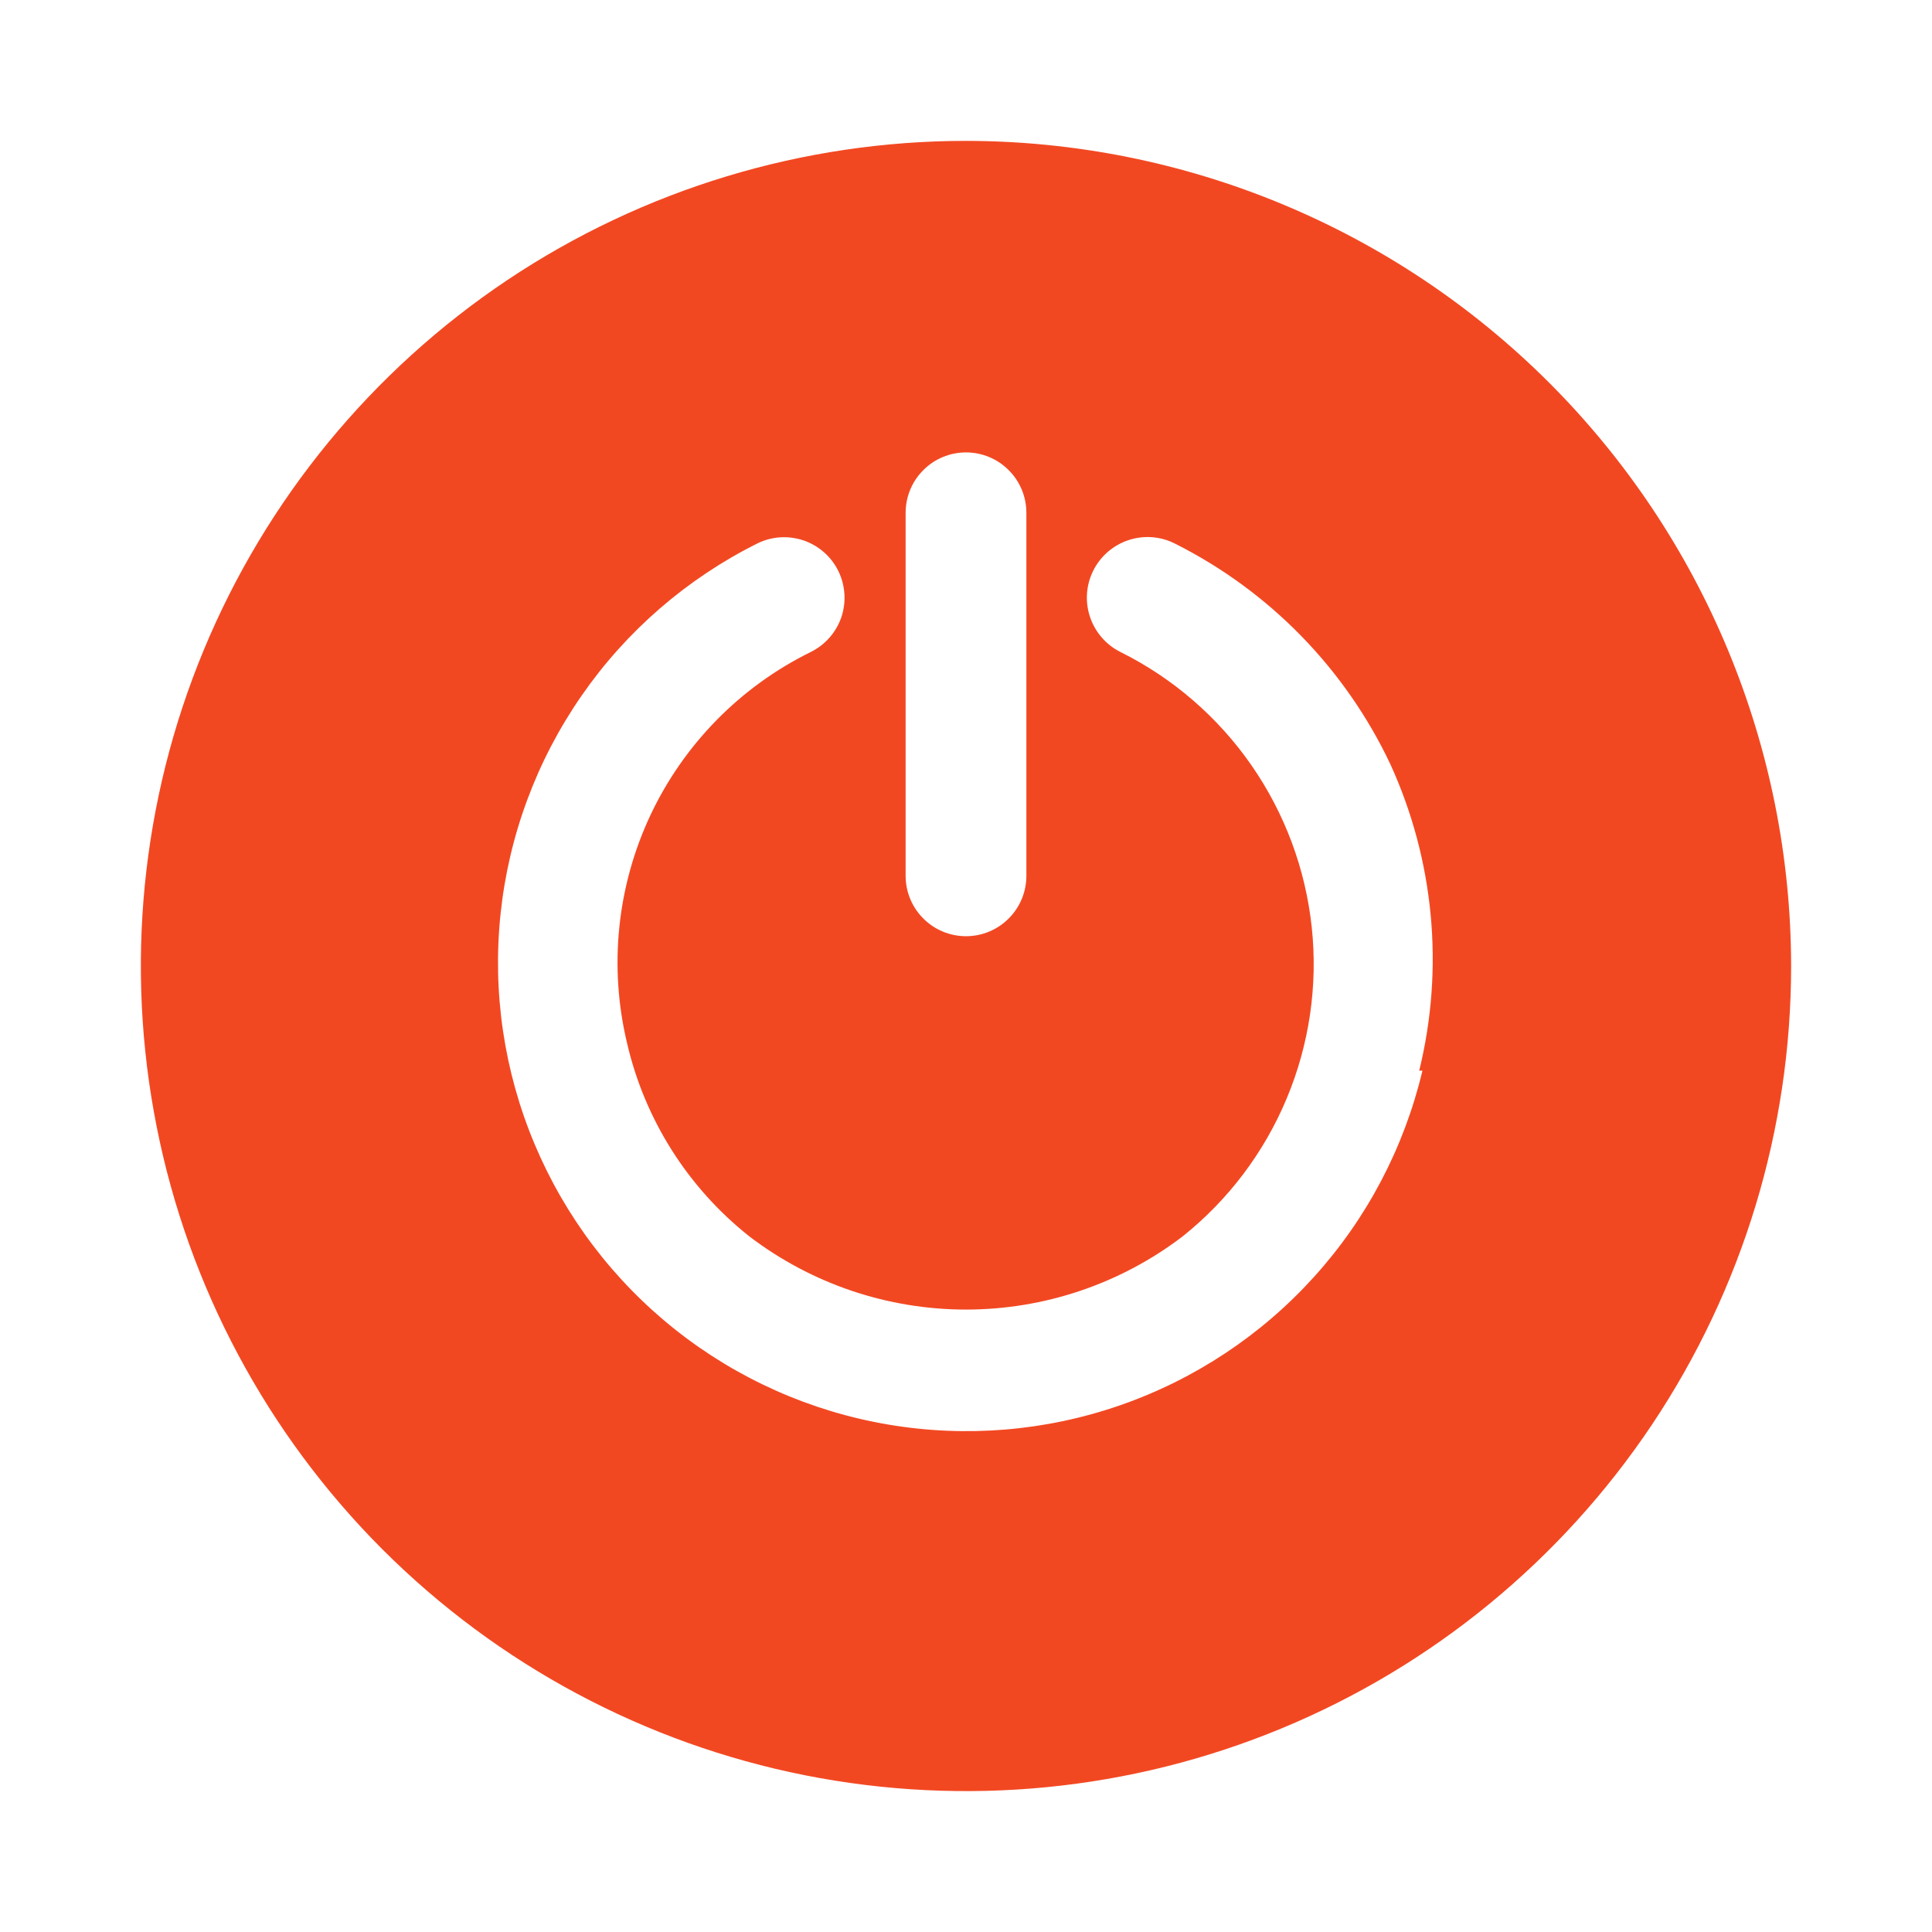 <svg width="24" height="24" viewBox="0 0 24 24" fill="none" xmlns="http://www.w3.org/2000/svg">
<path d="M12 1.75C9.973 1.75 7.991 2.351 6.305 3.477C4.62 4.604 3.306 6.205 2.53 8.077C1.754 9.95 1.551 12.011 1.947 14C2.342 15.988 3.319 17.814 4.752 19.248C6.186 20.681 8.012 21.658 10 22.053C11.989 22.448 14.05 22.246 15.922 21.47C17.796 20.694 19.396 19.38 20.523 17.695C21.649 16.009 22.25 14.027 22.25 12C22.247 9.282 21.167 6.677 19.245 4.755C17.323 2.833 14.718 1.753 12 1.75ZM11.25 6.37C11.25 6.171 11.329 5.98 11.47 5.84C11.61 5.699 11.801 5.62 12 5.62C12.199 5.62 12.39 5.699 12.53 5.84C12.671 5.98 12.75 6.171 12.75 6.37V10.88C12.75 11.079 12.671 11.27 12.53 11.41C12.39 11.551 12.199 11.63 12 11.63C11.801 11.63 11.61 11.551 11.47 11.41C11.329 11.27 11.25 11.079 11.25 10.88V6.37ZM17.67 13.3C17.444 14.253 16.982 15.134 16.325 15.86C15.669 16.587 14.839 17.136 13.914 17.457C12.989 17.778 11.998 17.86 11.032 17.696C10.066 17.532 9.158 17.127 8.391 16.519C7.623 15.91 7.022 15.118 6.642 14.215C6.262 13.312 6.116 12.329 6.218 11.354C6.32 10.38 6.666 9.448 7.224 8.643C7.781 7.838 8.534 7.187 9.41 6.75C9.589 6.662 9.795 6.65 9.984 6.714C10.172 6.779 10.328 6.916 10.415 7.095C10.502 7.274 10.515 7.48 10.451 7.669C10.386 7.857 10.249 8.012 10.07 8.1C9.195 8.531 8.493 9.247 8.078 10.13C7.664 11.014 7.562 12.011 7.79 12.96C8.01 13.909 8.546 14.755 9.31 15.36C10.083 15.949 11.028 16.268 12 16.268C12.972 16.268 13.917 15.949 14.69 15.36C15.259 14.906 15.704 14.316 15.984 13.645C16.265 12.974 16.372 12.242 16.295 11.519C16.218 10.795 15.96 10.103 15.545 9.505C15.13 8.908 14.571 8.424 13.92 8.1C13.741 8.011 13.605 7.855 13.541 7.665C13.477 7.476 13.491 7.269 13.58 7.09C13.669 6.911 13.825 6.775 14.015 6.711C14.204 6.647 14.411 6.661 14.59 6.75C15.764 7.338 16.708 8.303 17.27 9.49C17.816 10.683 17.943 12.026 17.63 13.3H17.67Z" fill="#F24822"/>
</svg>
